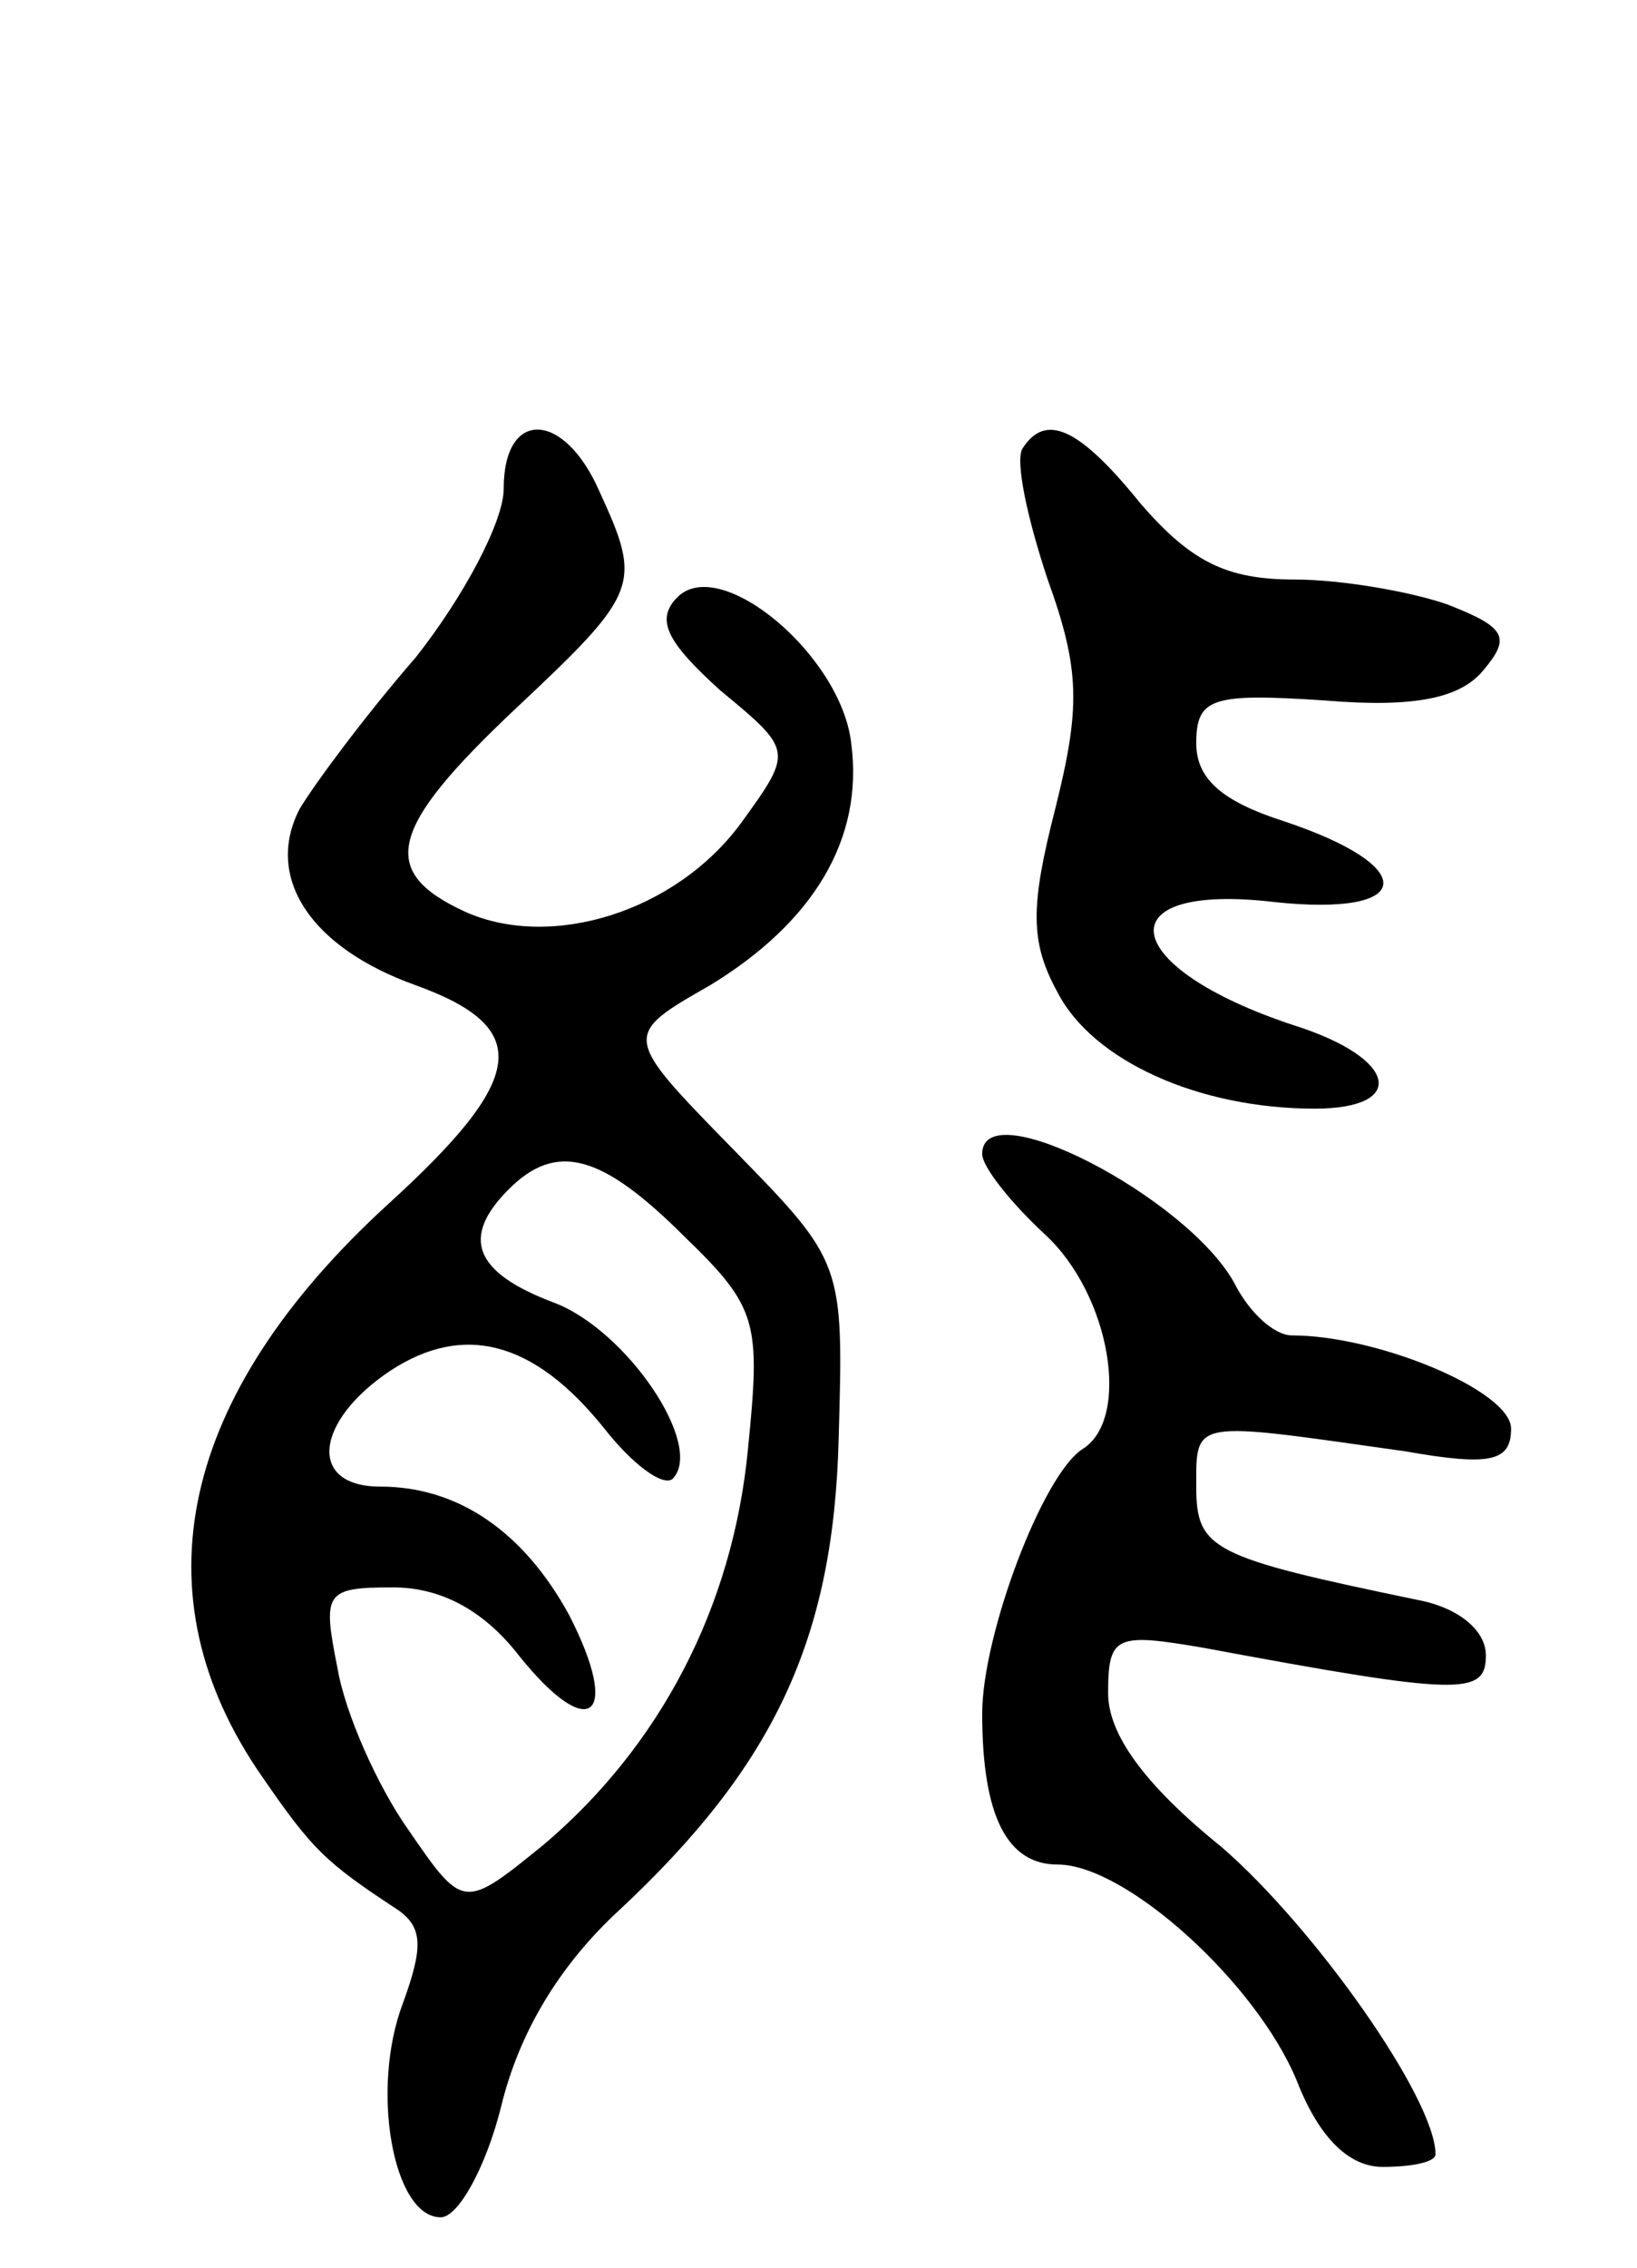 <svg version="1.0" xmlns="http://www.w3.org/2000/svg"
 width="65pt" height="90pt" viewBox="0 0 65 90"
 preserveAspectRatio="xMidYMid meet">
<g transform="translate(0,90) scale(0.1,-0.1)"
fill="#000000" stroke="none">
<path d="M200 706 c0 -13 -16 -43 -35 -67 -20 -23 -40 -50 -46 -60 -14 -27 4
-55 46 -70 47 -17 44 -37 -11 -87 -83 -76 -100 -155 -50 -227 20 -29 25 -34
54 -53 10 -7 10 -15 2 -37 -13 -34 -4 -85 15 -85 7 0 18 20 24 44 7 29 23 56
47 78 61 57 85 107 87 187 2 70 2 70 -42 115 -44 45 -44 45 -9 65 41 25 61 58
56 96 -4 35 -52 75 -69 58 -9 -9 -4 -18 17 -37 29 -24 29 -24 8 -53 -26 -35
-75 -50 -109 -35 -35 16 -31 33 20 81 49 46 50 49 33 86 -14 32 -38 33 -38 1z
m72 -297 c29 -28 30 -34 25 -84 -6 -63 -35 -118 -81 -157 -32 -26 -32 -26 -54
6 -12 17 -25 46 -28 64 -6 30 -5 32 22 32 19 0 36 -9 50 -27 28 -35 41 -25 20
16 -18 33 -44 51 -75 51 -29 0 -26 26 4 46 29 19 57 12 85 -23 11 -14 23 -23
27 -20 13 13 -18 59 -47 70 -32 12 -37 26 -18 45 19 19 37 14 70 -19z"/>
<path d="M406 722 c-3 -5 2 -28 10 -52 13 -36 13 -51 3 -91 -10 -39 -10 -53 1
-73 14 -27 56 -46 102 -46 37 0 33 20 -8 33 -70 23 -76 57 -8 49 56 -6 58 14
4 32 -25 8 -35 17 -35 31 0 18 6 20 51 17 36 -3 54 1 63 12 11 13 9 17 -14 26
-14 5 -42 10 -61 10 -27 0 -41 7 -61 30 -25 31 -38 36 -47 22z"/>
<path d="M390 442 c0 -5 11 -19 25 -32 26 -24 34 -73 15 -85 -16 -10 -40 -74
-40 -105 0 -41 10 -60 30 -60 27 0 79 -47 95 -86 9 -23 21 -34 34 -34 12 0 21
2 21 5 0 22 -48 90 -85 122 -31 25 -45 45 -45 61 0 23 3 24 38 18 102 -19 112
-19 112 -3 0 10 -11 19 -27 22 -82 17 -88 20 -88 45 0 27 -2 26 83 14 34 -6
42 -4 42 9 0 15 -53 37 -87 37 -7 0 -17 9 -23 21 -19 34 -100 76 -100 51z"/>
</g>
</svg>

